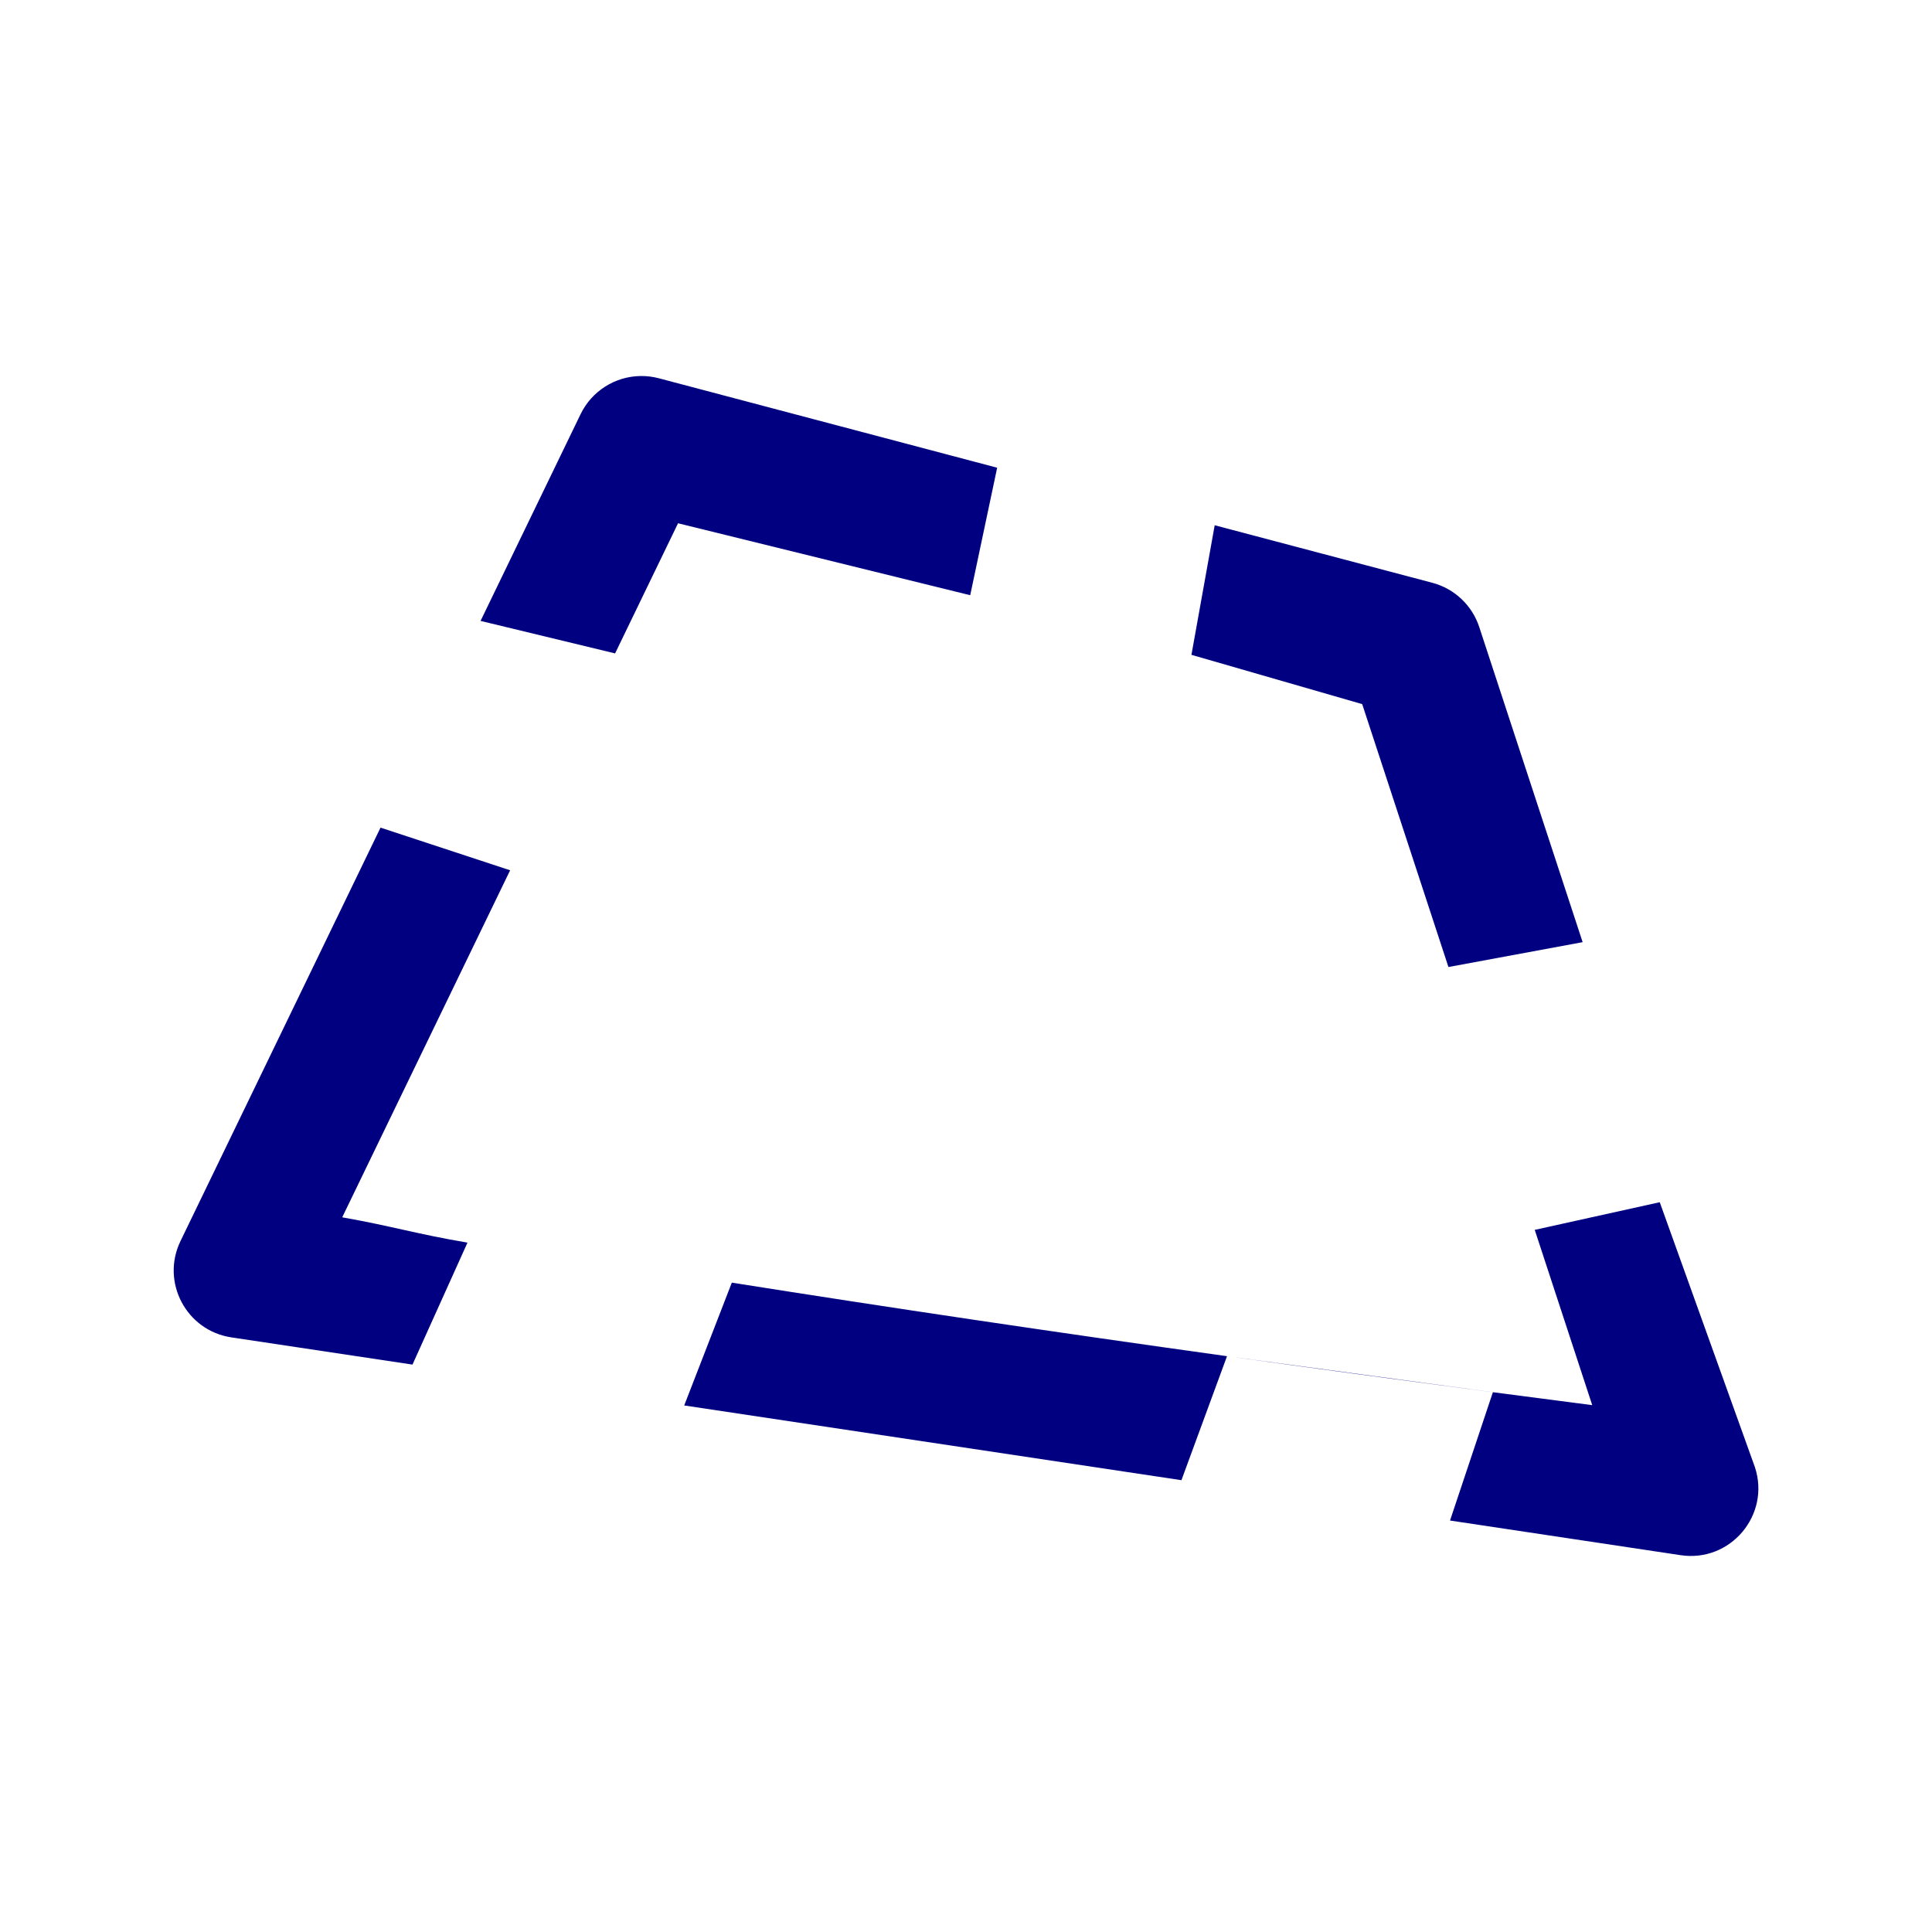 <?xml version="1.0" encoding="UTF-8" standalone="no"?>
<svg
   inkscape:version="1.4 (86a8ad7, 2024-10-11)"
   sodipodi:docname="polygon-o-dash.svg"
   id="svg4460"
   height="100"
   width="100"
   version="1.1"
   xmlns:inkscape="http://www.inkscape.org/namespaces/inkscape"
   xmlns:sodipodi="http://sodipodi.sourceforge.net/DTD/sodipodi-0.dtd"
   xmlns="http://www.w3.org/2000/svg"
   xmlns:svg="http://www.w3.org/2000/svg"
   xmlns:rdf="http://www.w3.org/1999/02/22-rdf-syntax-ns#"
   xmlns:cc="http://creativecommons.org/ns#"
   xmlns:dc="http://purl.org/dc/elements/1.1/">
  <sodipodi:namedview
     inkscape:document-rotation="0"
     inkscape:current-layer="svg4460"
     inkscape:window-maximized="1"
     inkscape:window-y="-8"
     inkscape:window-x="-8"
     inkscape:cy="72.548456"
     inkscape:cx="-4.2881476"
     inkscape:zoom="5.7134228"
     showgrid="false"
     id="namedview11"
     inkscape:window-height="1017"
     inkscape:window-width="1920"
     inkscape:pageshadow="2"
     inkscape:pageopacity="0"
     guidetolerance="10"
     gridtolerance="10"
     objecttolerance="10"
     borderopacity="1"
     bordercolor="#666666"
     pagecolor="#ffffff"
     inkscape:showpageshadow="2"
     inkscape:pagecheckerboard="0"
     inkscape:deskcolor="#d1d1d1" />
  <defs
     id="defs4462" />
  <path
     id="path854"
     d="M 81.917,48.766 76.566,32.457 c -0.37,-1.127 -1.285,-1.99 -2.432,-2.293 l -11.261,-2.977 -1.204,6.707 8.838,2.551 4.464,13.608 M 51.613,24.209 34.096,19.578 c -0.305,-0.08 -0.619,-0.119 -0.934,-0.115 -1.328,0.015 -2.533,0.78 -3.111,1.975 l -5.177,10.7 6.963,1.682 3.259,-6.736 15.122,3.724 M 24.197,64.318 C 21.486,63.858 20.368,63.479 17.713,63.008 L 26.404,45.046 19.696,42.838 9.342,64.238 c -1.026,2.123 0.299,4.633 2.631,4.984 l 9.377,1.409 m 39.802,5.982 13.901,2.089 m 0,0 6.296,0.946 5.641,0.848 c 2.576,0.386 4.656,-2.076 3.846,-4.551 l -4.928,-13.719 -6.47,1.432 2.976,9.072 c -1.735,-0.224 -3.453,-0.448 -5.142,-0.67 m 0,0 c -4.606,-0.606 -9.278,-1.238 -13.762,-1.864 m 0,0 C 54.553,68.948 46.019,67.68 37.879,66.389 l -2.464,6.357 25.736,3.868"
     style="color:#000000;font-style:normal;font-variant:normal;font-weight:normal;font-stretch:normal;font-size:medium;line-height:normal;font-family:sans-serif;font-variant-ligatures:normal;font-variant-position:normal;font-variant-caps:normal;font-variant-numeric:normal;font-variant-alternates:normal;font-variant-east-asian:normal;font-feature-settings:normal;font-variation-settings:normal;text-indent:0;text-align:start;text-decoration:none;text-decoration-line:none;text-decoration-style:solid;text-decoration-color:#000000;letter-spacing:normal;word-spacing:normal;text-transform:none;writing-mode:lr-tb;direction:ltr;text-orientation:mixed;dominant-baseline:auto;baseline-shift:baseline;text-anchor:start;white-space:normal;shape-padding:0;shape-margin:0;inline-size:0;clip-rule:nonzero;display:inline;overflow:visible;visibility:visible;opacity:1;isolation:auto;mix-blend-mode:normal;color-interpolation:sRGB;color-interpolation-filters:linearRGB;solid-color:#000000;solid-opacity:1;vector-effect:none;fill:#000080;fill-opacity:1;fill-rule:nonzero;stroke:none;stroke-width:7;stroke-linecap:round;stroke-linejoin:round;stroke-miterlimit:4;stroke-dasharray:none;stroke-dashoffset:0;stroke-opacity:1;color-rendering:auto;image-rendering:auto;shape-rendering:auto;text-rendering:auto;enable-background:accumulate;stop-color:#000000;stop-opacity:1"
     sodipodi:nodetypes="cccccccccccccccccccccccccccccccccccccc" />
</svg>
